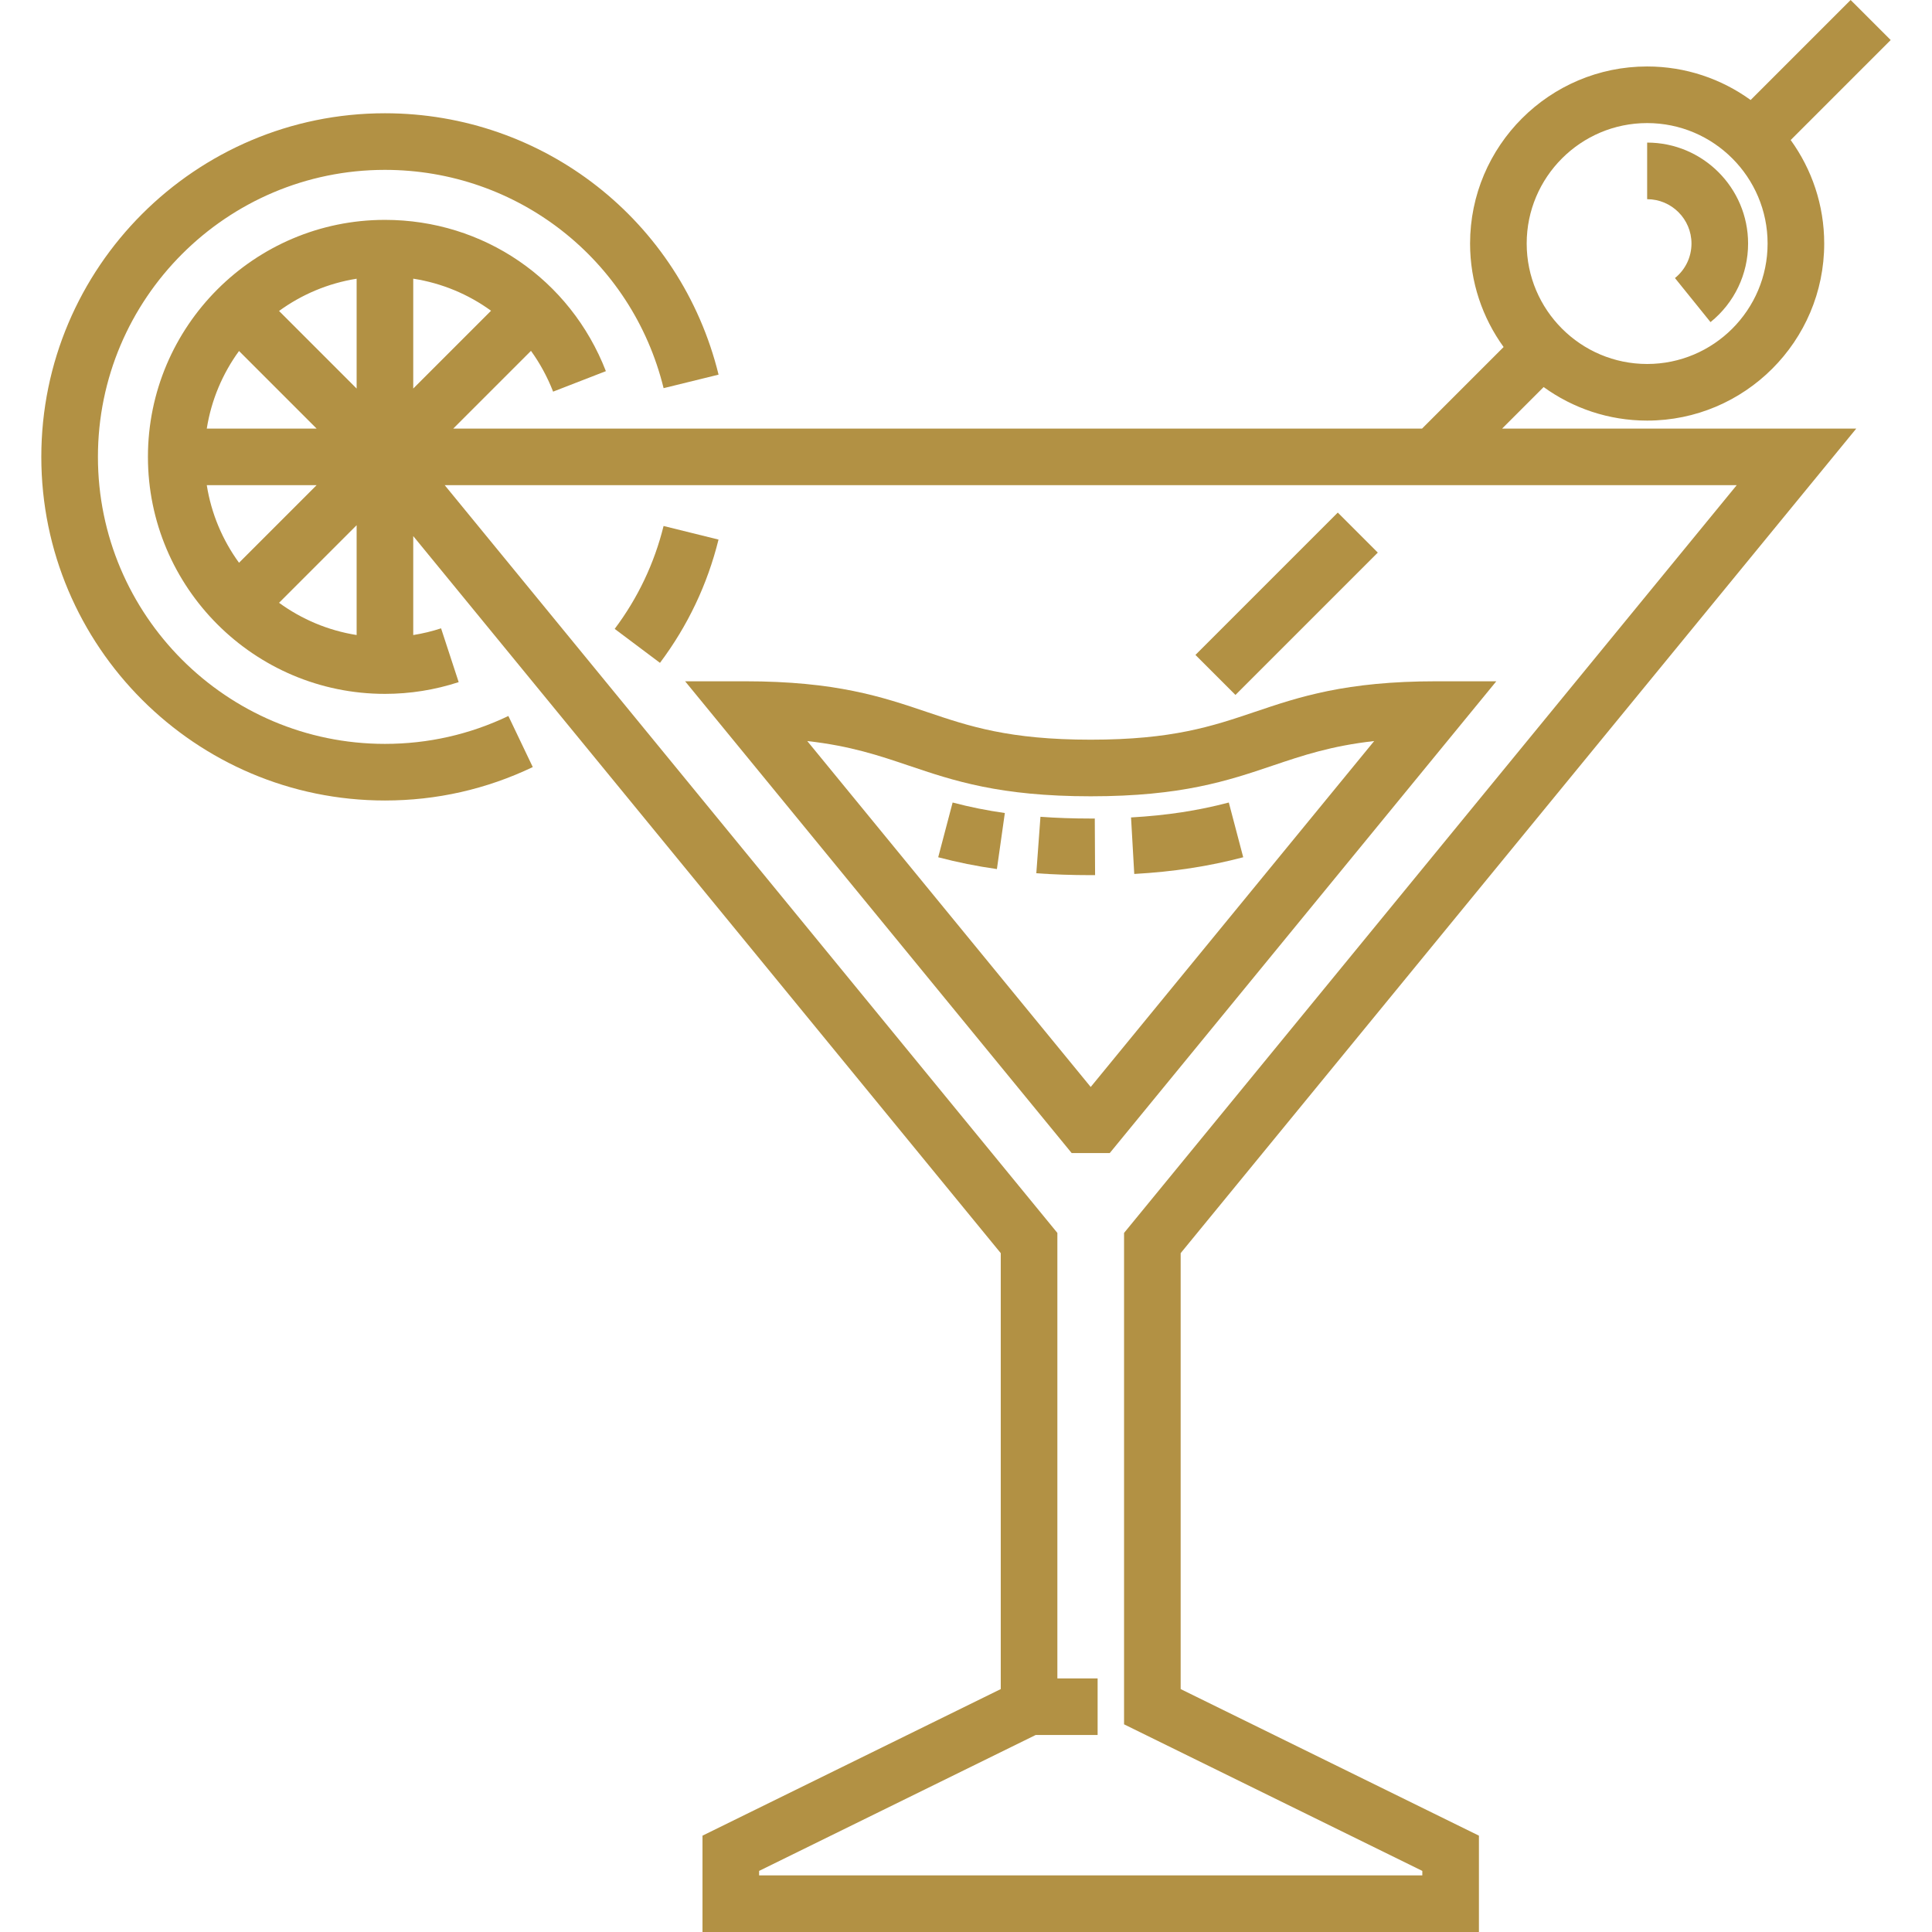 <?xml version="1.0" encoding="iso-8859-1"?>
<!-- Generator: Adobe Illustrator 19.0.0, SVG Export Plug-In . SVG Version: 6.00 Build 0)  -->
<svg xmlns="http://www.w3.org/2000/svg" xmlns:xlink="http://www.w3.org/1999/xlink" version="1.1" id="Capa_1" x="0px" y="0px" viewBox="0 0 512 512" style="enable-background:new 0 0 512 512;" xml:space="preserve" width="512px" height="512px">
<g>
	<g>
		<g>
			<path d="M491.932,113.576h-93.851l11.001-11.002c7.721,5.584,17.194,8.888,27.43,8.888c25.873,0,46.922-21.05,46.922-46.923     c0-10.235-3.303-19.707-8.886-27.428l26.503-26.503L490.441,0l-26.502,26.502c-7.721-5.583-17.194-8.887-27.429-8.887     c-25.873,0-46.924,21.05-46.924,46.923c0,10.235,3.303,19.708,8.887,27.429l-21.609,21.609H120.12l20.595-20.595     c2.362,3.278,4.345,6.896,5.866,10.809l13.984-5.43c-9.456-24.354-32.439-40.09-58.554-40.09     c-34.632,0-62.807,28.175-62.807,62.807s28.175,62.807,62.807,62.807c6.658,0,13.232-1.048,19.544-3.113l-4.667-14.257     c-2.413,0.79-4.877,1.384-7.376,1.779v-26.227l155.699,190.031v115.526l-79.043,38.845V512h205.763v-25.532l-79.043-38.845     V332.098L491.932,113.576z M436.511,32.616c17.602,0,31.921,14.319,31.921,31.922c0,17.603-14.319,31.922-31.921,31.922     c-17.603,0-31.922-14.319-31.922-31.922C404.589,46.935,418.909,32.616,436.511,32.616z M63.343,93.016l20.56,20.56H54.799     C56.001,105.982,59.002,98.982,63.343,93.016z M54.799,128.577h29.104l-20.56,20.56     C59.002,143.171,56.001,136.171,54.799,128.577z M94.511,168.289c-7.594-1.202-14.594-4.202-20.56-8.544l20.56-20.56V168.289z      M94.511,102.969l-20.56-20.56c5.967-4.341,12.966-7.342,20.56-8.544V102.969z M109.512,73.852     c7.569,1.178,14.603,4.123,20.62,8.497l-20.62,20.62V73.852z M376.93,495.81v1.188H201.171v-1.188l73.285-36.015h16.424v-15.001     h-10.666V326.738L117.854,128.577h342.393l-162.36,198.161v130.227L376.93,495.81z" fill="#b29144"/>
			<path d="M380.695,180.547c-24.144,0-36.385,4.134-48.224,8.133c-11.182,3.776-21.743,7.344-43.421,7.344     c-21.679,0-32.241-3.566-43.422-7.344c-11.838-3.998-24.079-8.133-48.223-8.133h-15.843l102.44,125.025h10.095l102.441-125.025     H380.695z M289.05,288.063l-75.114-91.675c11.41,1.275,18.997,3.838,26.893,6.505c11.838,3.998,24.079,8.133,48.223,8.133     s36.385-4.134,48.222-8.133c7.897-2.666,15.482-5.229,26.894-6.505L289.05,288.063z" fill="#b29144"/>
			<path d="M289.051,216.921c-4.657,0-9.14-0.155-13.321-0.462l-1.096,14.962c4.545,0.332,9.397,0.501,14.417,0.501l1.158-0.003     l-0.08-15.001L289.051,216.921z" fill="#b29144"/>
			<path d="M248.635,227.183c5.141,1.353,10.229,2.377,15.555,3.13l2.102-14.853c-4.741-0.671-9.268-1.582-13.837-2.784     L248.635,227.183z" fill="#b29144"/>
			<path d="M299.738,216.63l0.852,14.978c10.5-0.597,19.676-2.003,28.877-4.425l-3.82-14.507     C317.442,214.836,309.21,216.092,299.738,216.63z" fill="#b29144"/>
			<path d="M175.853,139.393c-2.447,9.897-6.805,19.072-12.953,27.268l12,9.003c7.363-9.815,12.584-20.807,15.516-32.67     L175.853,139.393z" fill="#b29144"/>
			
				<rect x="333.487" y="133.379" transform="matrix(0.707 0.707 -0.707 0.707 213.049 -194.235)" width="15.001" height="53.355" fill="#b29144"/>
			<path d="M448.261,64.538c0,3.569-1.596,6.906-4.379,9.151l9.421,11.675c6.33-5.109,9.96-12.699,9.96-20.826     c0-14.75-12-26.751-26.75-26.751v15.001C442.989,52.789,448.261,58.061,448.261,64.538z" fill="#b29144"/>
			<path d="M102.012,197.137c-41.94,0-76.06-34.12-76.06-76.06s34.12-76.06,76.06-76.06c35.111,0,65.479,23.788,73.849,57.849     l14.567-3.58c-10.022-40.784-46.38-69.27-88.417-69.27c-50.212,0-91.062,40.85-91.062,91.062s40.85,91.062,91.062,91.062     c13.69,0,26.873-2.979,39.18-8.858l-6.465-13.536C124.454,194.65,113.447,197.137,102.012,197.137z" fill="#b29144"/>
		</g>
	</g>
</g>
<g>
</g>
<g>
</g>
<g>
</g>
<g>
</g>
<g>
</g>
<g>
</g>
<g>
</g>
<g>
</g>
<g>
</g>
<g>
</g>
<g>
</g>
<g>
</g>
<g>
</g>
<g>
</g>
<g>
</g>
</svg>
